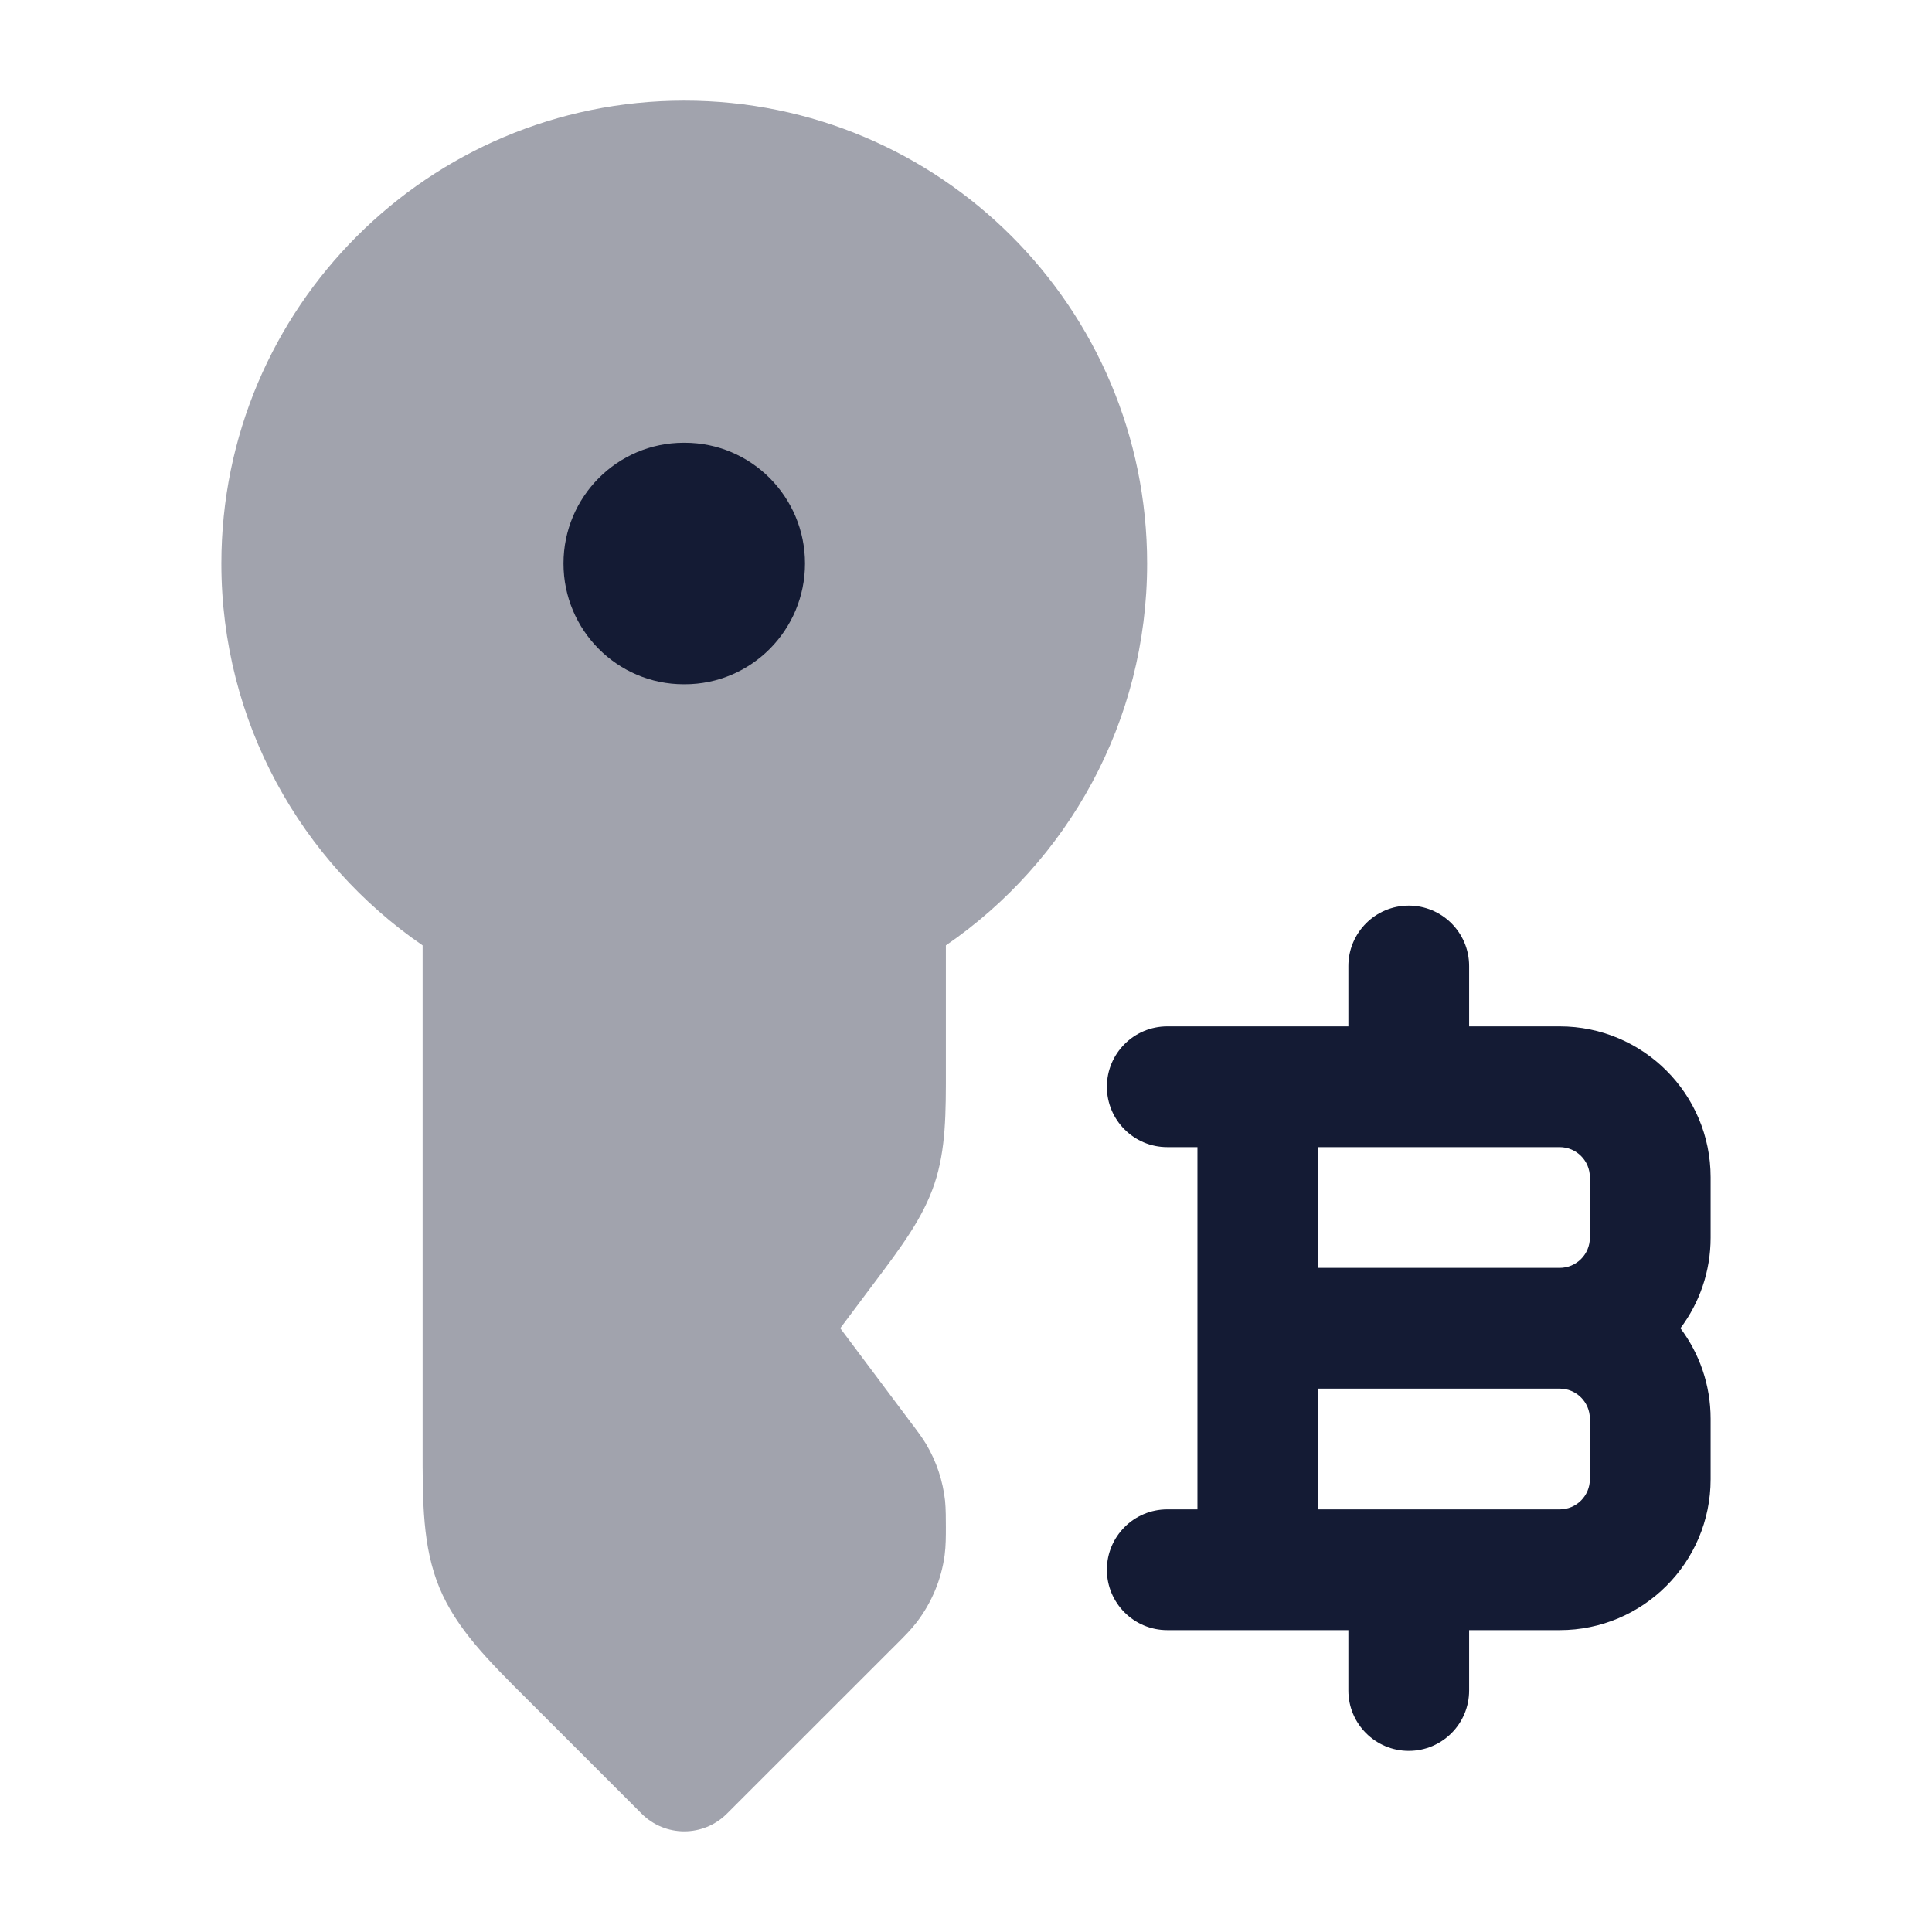 <svg width="24" height="24" viewBox="0 0 24 24" fill="none" xmlns="http://www.w3.org/2000/svg">
<path opacity="0.4" d="M2.75 7C2.75 3.824 5.324 1.25 8.5 1.25C11.676 1.25 14.25 3.824 14.25 7C14.25 8.97 13.258 10.709 11.75 11.744L11.75 13.264C11.751 13.83 11.751 14.277 11.609 14.703C11.467 15.129 11.198 15.486 10.858 15.939L10.438 16.5L11.345 17.711L11.346 17.711C11.399 17.782 11.456 17.858 11.506 17.941C11.633 18.156 11.713 18.395 11.74 18.644C11.75 18.74 11.75 18.884 11.75 18.973C11.75 19.083 11.75 19.2 11.735 19.317C11.694 19.62 11.575 19.906 11.39 20.149C11.319 20.242 11.236 20.325 11.158 20.403L9.03 22.53C8.737 22.823 8.263 22.823 7.97 22.53L6.556 21.116C6.061 20.623 5.67 20.232 5.459 19.724C5.249 19.215 5.249 18.663 5.25 17.964L5.25 11.744C3.742 10.709 2.75 8.97 2.75 7Z" fill="#141B34"/>
<path fill-rule="evenodd" clip-rule="evenodd" d="M7 7C7 6.172 7.669 5.5 8.493 5.5H8.507C9.331 5.5 10 6.172 10 7C10 7.828 9.331 8.5 8.507 8.5H8.493C7.669 8.5 7 7.828 7 7Z" fill="#141B34"/>
<path fill-rule="evenodd" clip-rule="evenodd" d="M17.5 11.25C17.914 11.25 18.25 11.586 18.25 12V12.75H19.375C20.41 12.75 21.25 13.589 21.25 14.625V15.375C21.25 15.797 21.11 16.187 20.875 16.5C21.11 16.813 21.25 17.203 21.25 17.625V18.375C21.25 19.41 20.41 20.25 19.375 20.25H18.25V21C18.25 21.414 17.914 21.75 17.5 21.75C17.086 21.75 16.75 21.414 16.75 21V20.25H14.5C14.086 20.25 13.75 19.914 13.75 19.5C13.75 19.086 14.086 18.75 14.5 18.75H14.875V16.5C14.875 16.5 14.875 16.5 14.875 16.5L14.875 14.25H14.5C14.086 14.25 13.75 13.914 13.75 13.5C13.75 13.086 14.086 12.75 14.5 12.75H16.75V12C16.75 11.586 17.086 11.25 17.5 11.25ZM16.375 14.25V15.75H19.375C19.582 15.75 19.75 15.582 19.75 15.375V14.625C19.75 14.418 19.582 14.25 19.375 14.25H16.375ZM19.375 17.25H16.375L16.375 18.75H19.375C19.582 18.75 19.75 18.582 19.75 18.375V17.625C19.75 17.418 19.582 17.25 19.375 17.25Z" fill="#141B34"/>
</svg>
